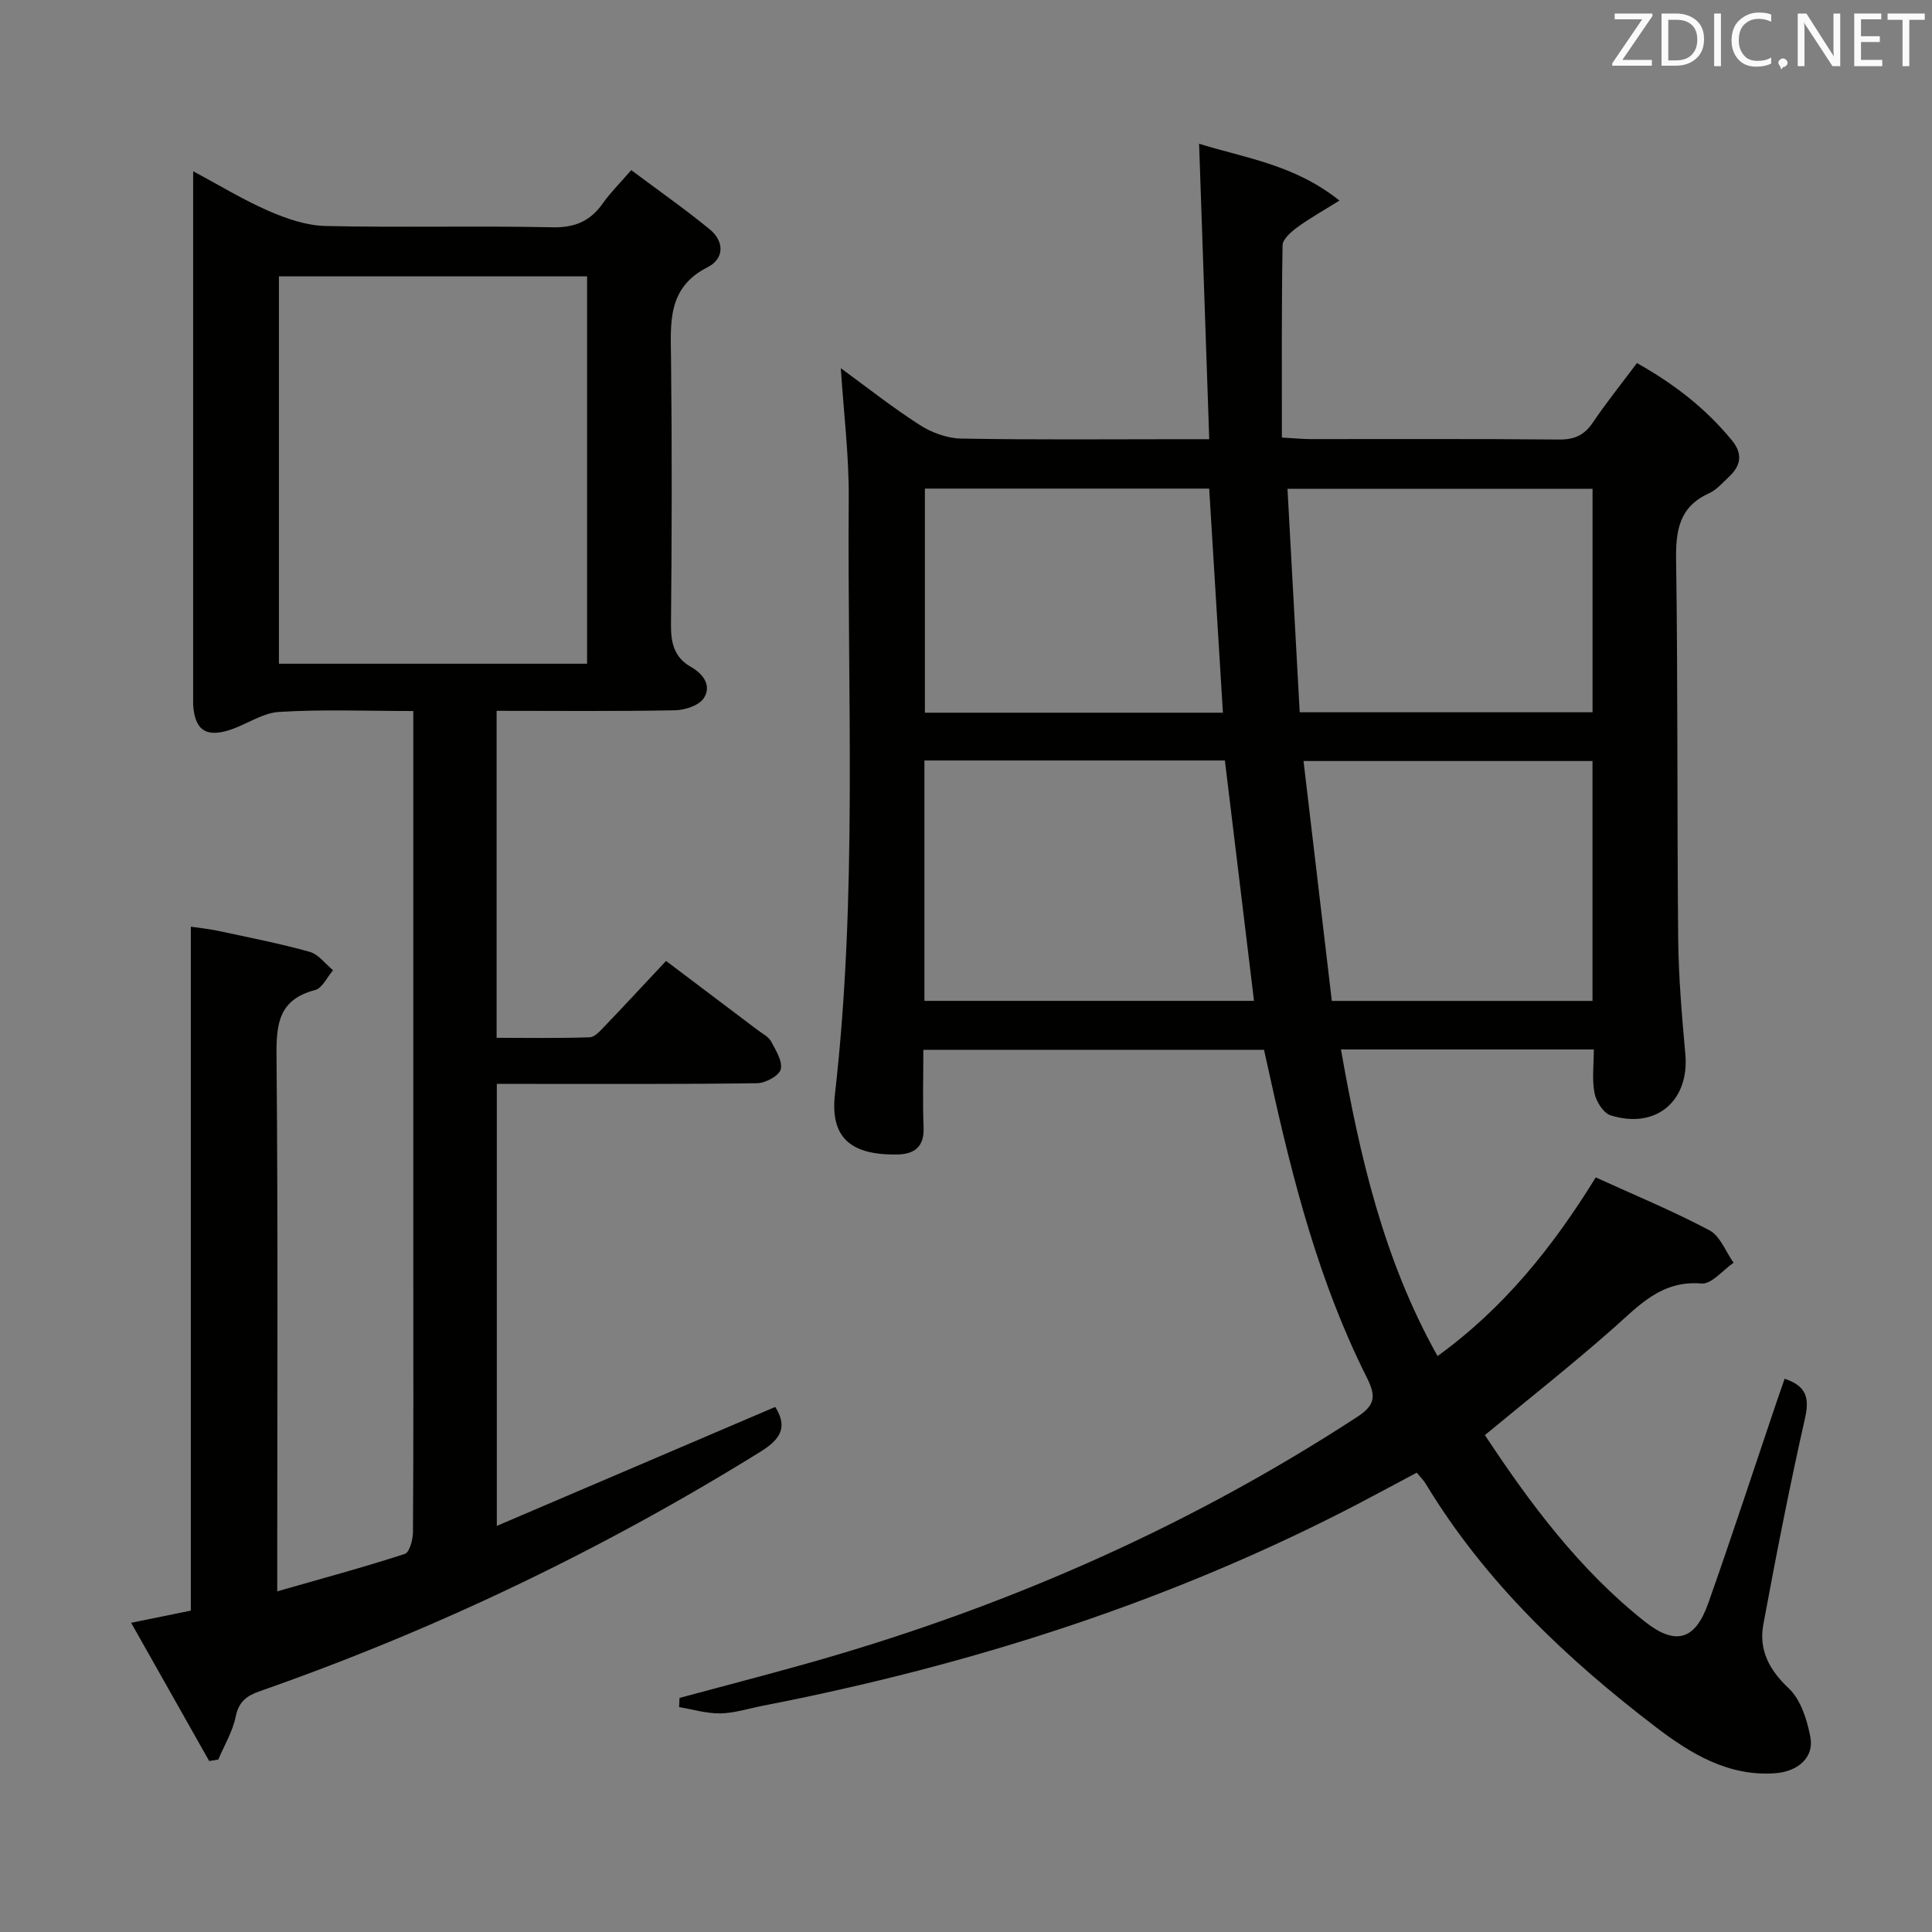 <svg enable-background="new 0 0 400 400" viewBox="0 0 400 400" xmlns="http://www.w3.org/2000/svg"><rect x="0" y="0" width="400" height="400" fill="#808080" stroke="none"/><path d="m297.63 280.76c13.73-9.94 23.87-22.58 32.75-36.99 7.97 3.63 15.95 6.93 23.54 10.95 2.23 1.18 3.36 4.42 5 6.72-2.22 1.52-4.56 4.47-6.63 4.3-8.28-.71-12.9 4.51-18.26 9.25-8.58 7.58-17.59 14.68-26.6 22.13 9.3 14.08 19.48 27.8 33.08 38.59 6.3 5 10.42 3.97 13.14-3.71 4.92-13.91 9.5-27.93 14.23-41.91.52-1.53 1.06-3.05 1.61-4.64 4.26 1.44 5.22 3.7 4.25 8.03-3.21 14.21-6.01 28.51-8.66 42.84-.97 5.25 1.17 9.38 5.25 13.22 2.5 2.35 3.81 6.53 4.49 10.11.8 4.19-2.56 7.16-7.39 7.49-9.64.65-17.38-4.05-24.53-9.51-18.63-14.22-35.49-30.19-47.75-50.48-.42-.7-1.04-1.28-1.83-2.25-3.95 2.1-7.84 4.21-11.76 6.26-39.03 20.39-80.5 33.61-123.6 41.99-2.93.57-5.86 1.53-8.8 1.59-2.84.05-5.7-.83-8.56-1.3.03-.64.06-1.28.09-1.91 8.19-2.2 16.4-4.34 24.57-6.61 41.12-11.4 79.84-28.17 115.67-51.52 3.75-2.44 4.04-4.26 2.05-8.21-9.92-19.74-15.37-40.99-20.08-62.44-.39-1.77-.78-3.53-1.2-5.4-23.45 0-46.7 0-70.53 0 0 5.55-.16 10.84.05 16.12.16 3.97-1.93 5.48-5.38 5.55-10 .2-13.97-3.74-12.97-12.51 4.68-41.01 2.54-82.17 2.85-123.27.07-8.92-1.05-17.84-1.64-27.01 5.2 3.79 10.57 8.05 16.3 11.73 2.48 1.59 5.69 2.79 8.59 2.84 15.16.28 30.33.13 45.49.13h5.9c-.7-20.54-1.39-40.56-2.1-61.17 9.61 2.99 19.68 4.29 29.06 11.76-3.46 2.16-6.22 3.7-8.74 5.55-1.28.94-3.02 2.45-3.04 3.73-.22 13.12-.14 26.25-.14 39.79 2.69.15 4.29.32 5.88.32 17.16.02 34.33-.08 51.49.09 3.21.03 5.25-.9 7.02-3.53 2.78-4.12 5.91-8 9.12-12.3 7.63 4.27 14.24 9.37 19.67 16.01 2.25 2.75 1.88 5.17-.54 7.46-1.33 1.25-2.6 2.76-4.21 3.49-6.12 2.78-6.9 7.61-6.81 13.74.38 26.16.18 52.32.43 78.48.08 7.97.77 15.94 1.48 23.88.87 9.69-6.04 15.64-15.47 12.69-1.49-.47-3-2.86-3.33-4.59-.55-2.85-.15-5.88-.15-9.05-17.63 0-34.72 0-52.35 0 3.9 22.1 8.8 43.5 20 63.48zm-106.24-123.31v49.77h68.24c-2.03-16.77-4.02-33.17-6.03-49.77-20.7 0-41.25 0-62.21 0zm75.17-56.24c.86 15.74 1.7 31.04 2.53 46.26h60.63c0-15.59 0-30.82 0-46.26-20.85 0-41.42 0-63.16 0zm9.18 106.02h53.97c0-16.76 0-33.17 0-49.67-19.97 0-39.65 0-59.83 0 1.98 16.86 3.92 33.27 5.86 49.67zm-84.25-106.07v46.4h61.7c-.96-15.62-1.9-30.94-2.84-46.4-19.79 0-39.08 0-58.86 0z" fill="#010100"/><path d="m102.86 315.92c19.75-8.44 38.68-16.52 57.64-24.63 2.62 4.16 1.15 6.66-3.02 9.25-32.74 20.31-67.27 36.85-103.63 49.58-2.74.96-4.41 2.13-5.05 5.28-.62 3.08-2.36 5.94-3.61 8.9-.63.1-1.25.2-1.88.3-5.26-9.31-10.51-18.61-16.16-28.62 4.67-.95 8.49-1.73 12.36-2.52 0-47.05 0-93.97 0-141.6 1.68.25 3.71.45 5.68.87 6.33 1.36 12.7 2.6 18.93 4.34 1.83.51 3.24 2.5 4.84 3.81-1.23 1.42-2.23 3.71-3.73 4.1-7.62 1.98-8.05 7.15-7.98 13.87.32 34.66.15 69.33.15 103.99v6.63c9.35-2.68 17.96-5 26.42-7.75.97-.32 1.67-2.96 1.68-4.53.12-17.83.07-35.66.07-53.5 0-36.66 0-73.33 0-109.99 0-1.96 0-3.92 0-6.49-9.65 0-18.77-.38-27.83.19-3.6.23-6.99 2.82-10.62 3.87-4.7 1.36-6.74-.32-7.13-5.24-.01-.17 0-.33 0-.5 0-36.32 0-72.65 0-110.07 5.59 2.98 10.48 5.98 15.69 8.24 3.68 1.6 7.78 3 11.72 3.09 15.66.35 31.33-.07 46.99.27 4.7.1 7.86-1.32 10.46-5.01 1.52-2.16 3.43-4.04 5.84-6.83 5.52 4.13 11.03 7.99 16.23 12.24 3.04 2.48 3.1 6.07-.4 7.85-8.39 4.25-7.68 11.49-7.59 19.01.21 18.33.17 36.66-.01 54.99-.04 3.83.69 6.81 4.12 8.76 2.62 1.49 4.34 3.93 2.67 6.48-1 1.53-3.93 2.48-6.02 2.51-12.15.23-24.31.11-36.87.11v67.7c6.45 0 12.87.11 19.27-.11 1.05-.03 2.18-1.34 3.07-2.26 4.14-4.32 8.21-8.72 12.74-13.55 6.44 4.86 12.77 9.62 19.08 14.4.93.7 2.14 1.29 2.65 2.24.98 1.84 2.43 4.12 2.01 5.81-.33 1.32-3.16 2.85-4.9 2.87-15.83.22-31.66.13-47.49.14-1.98 0-3.96 0-6.39 0zm-45.11-258.7v80.2h63.8c0-26.96 0-53.51 0-80.2-21.34 0-42.3 0-63.8 0z" fill="#010100"/><g fill="#fafafb"><path d="m342.2 3.2-6.3 9.2h6.1v1.2h-8.2v-.5l6.2-9.1h-5.7v-1.2h7.8v.4z"/><path d="m344 13.7v-10.9h3.1c1.6 0 3 .5 4.1 1.4 1.1 1 1.6 2.2 1.6 3.9s-.5 3-1.6 4-2.5 1.5-4.2 1.5h-3zm1.4-9.6v8.4h1.6c1.4 0 2.5-.4 3.2-1.1.8-.8 1.2-1.8 1.2-3.2s-.4-2.4-1.2-3.1-1.8-1-3.1-1z"/><path d="m356.3 2.8v10.9h-1.4v-10.9z"/><path d="m366.6 13.2c-.8.4-1.8.6-3 .6-1.6 0-2.8-.5-3.7-1.5s-1.4-2.3-1.4-3.9c0-1.7.5-3.2 1.6-4.2s2.4-1.6 4-1.6c1 0 1.9.1 2.6.4v1.5c-.8-.4-1.6-.6-2.6-.6-1.2 0-2.2.4-3 1.2s-1.1 1.9-1.1 3.3c0 1.3.4 2.3 1.1 3.1s1.6 1.1 2.8 1.1c1.1 0 2-.2 2.8-.7v1.3z"/><path d="m368.2 13c0-.3.1-.5.3-.6.2-.2.4-.3.6-.3.3 0 .5.1.7.3s.3.4.3.6-.1.5-.3.6c-.2.2-.4.3-.7.3-.3 1-.5-.1-.6-.3-.2-.2-.3-.4-.3-.6z"/><path d="m381.1 13.7h-1.7l-5.5-8.4c-.2-.2-.3-.5-.4-.7 0 .2.1.8.1 1.5v7.6h-1.4v-10.9h1.8l5.3 8.3c.3.4.4.6.4.8 0-.3-.1-.8-.1-1.6v-7.5h1.4v10.9z"/><path d="m389.7 13.7h-5.8v-10.9h5.6v1.2h-4.2v3.5h3.9v1.2h-3.9v3.7h4.4z"/><path d="m398.4 4.1h-3.1v9.6h-1.4v-9.6h-3.1v-1.3h7.7v1.3z"/></g></svg>